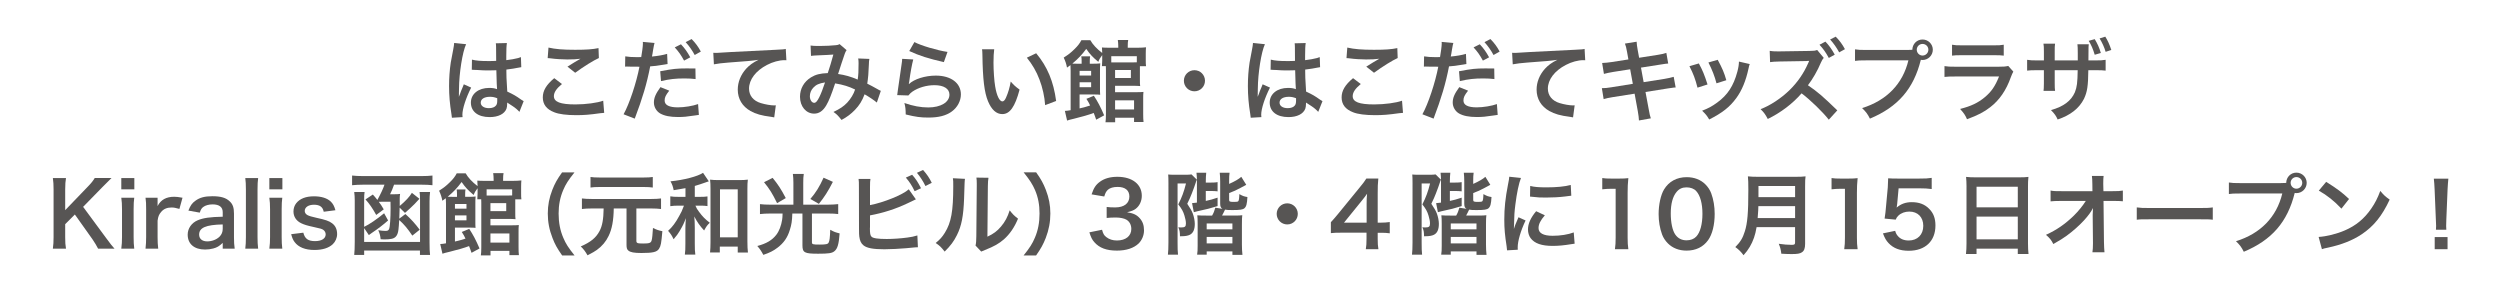 <?xml version="1.0" encoding="utf-8"?>
<!-- Generator: Adobe Illustrator 15.1.0, SVG Export Plug-In . SVG Version: 6.00 Build 0)  -->
<!DOCTYPE svg PUBLIC "-//W3C//DTD SVG 1.1//EN" "http://www.w3.org/Graphics/SVG/1.1/DTD/svg11.dtd">
<svg version="1.1" id="レイヤー_1" xmlns="http://www.w3.org/2000/svg" xmlns:xlink="http://www.w3.org/1999/xlink" x="0px"
	 y="0px" width="338px" height="39px" viewBox="0 0 338 39" enable-background="new 0 0 338 39" xml:space="preserve">
<g>
	<path fill="#575554" d="M61.098,15.918c-0.012-0.12-0.012-0.192-0.06-0.468c-0.228-1.403-0.324-2.555-0.324-3.814
		c0-1.08,0.072-2.135,0.228-3.178c0.06-0.36,0.06-0.36,0.324-1.715c0.084-0.42,0.132-0.768,0.132-0.888c0-0.012,0-0.024,0-0.048
		l1.619,0.168c-0.492,1.043-0.947,3.934-0.959,6.021c-0.012,0.432-0.012,0.432-0.012,0.624c0,0.084,0,0.084,0,0.192
		c0,0.096,0,0.12-0.012,0.252h0.012c0.06-0.132,0.06-0.132,0.144-0.348c0.024-0.084,0.084-0.216,0.144-0.408
		c0.108-0.251,0.108-0.251,0.228-0.54c0.024-0.036,0.036-0.072,0.144-0.372l0.995,0.444c-0.708,1.391-1.187,2.878-1.187,3.67
		c0,0.084,0,0.096,0.024,0.324L61.098,15.918z M63.809,8.062c0.563,0.144,1.187,0.192,2.17,0.192c0.42,0,0.684,0,1.104-0.024
		c0-0.708-0.012-1.307-0.012-1.799c0-0.264-0.012-0.444-0.036-0.576l1.499-0.036c-0.06,0.336-0.084,0.912-0.084,1.763
		c0,0.132,0,0.312,0,0.552c0.624-0.072,1.151-0.168,1.619-0.288c0.072-0.024,0.072-0.024,0.264-0.096l0.096-0.024l0.048,1.355
		c-0.12,0.012-0.132,0.012-0.348,0.06c-0.408,0.084-1.031,0.192-1.667,0.264c0,0.108,0,0.108,0,0.264c0,0.671,0,0.695,0.12,2.71
		c0.864,0.408,1.164,0.576,1.883,1.091c0.156,0.108,0.216,0.144,0.335,0.204l-0.576,1.451c-0.204-0.24-0.563-0.552-0.899-0.768
		c-0.408-0.264-0.684-0.444-0.755-0.492c0,0.072,0,0.096,0,0.168c0,0.264-0.036,0.503-0.096,0.671
		c-0.276,0.708-1.115,1.127-2.279,1.127c-1.571,0-2.53-0.744-2.53-1.967c0-1.164,1.02-1.979,2.471-1.979
		c0.443,0,0.744,0.048,1.067,0.168c-0.036-0.3-0.048-0.888-0.096-2.555c-0.479,0.012-0.768,0.024-1.079,0.024
		c-0.444,0-0.924-0.012-1.487-0.06c-0.168,0-0.3-0.012-0.36-0.012C64.073,9.441,64,9.441,63.977,9.441
		c-0.06-0.012-0.096-0.012-0.12-0.012c-0.012,0-0.036,0-0.072,0.012L63.809,8.062z M66.244,13.087c-0.768,0-1.248,0.3-1.248,0.792
		c0,0.444,0.432,0.744,1.104,0.744c0.444,0,0.792-0.132,0.971-0.372c0.108-0.144,0.156-0.324,0.156-0.648c0-0.132,0-0.324,0-0.324
		C66.831,13.135,66.604,13.087,66.244,13.087z"/>
	<path fill="#575554" d="M75.977,11.36c-0.755,0.624-1.091,1.127-1.091,1.643c0,0.78,0.875,1.115,2.902,1.115
		c1.427,0,2.999-0.216,3.766-0.503l0.132,1.643c-0.204,0.012-0.276,0.012-0.528,0.048c-1.439,0.204-2.207,0.264-3.238,0.264
		c-1.307,0-2.362-0.132-2.998-0.396c-1.031-0.396-1.535-1.067-1.535-2.003c0-0.912,0.468-1.703,1.547-2.603L75.977,11.36z
		 M74.154,6.431c0.923,0.216,1.991,0.3,3.598,0.3c1.523,0,2.375-0.06,3.166-0.228l0.048,1.343c-0.719,0.324-2.015,1.127-3.202,1.991
		L76.72,9.01c0.624-0.396,1.211-0.756,1.763-1.067c-0.528,0.072-1.043,0.096-1.799,0.096c-0.612,0-1.607-0.06-2.195-0.144
		c-0.24-0.024-0.276-0.036-0.444-0.036L74.154,6.431z"/>
	<path fill="#575554" d="M84.535,7.619c0.432,0.072,0.912,0.108,1.607,0.108c0.144,0,0.276,0,0.552-0.012
		c0.108-0.576,0.228-1.499,0.228-1.835c0-0.048,0-0.12-0.012-0.216l1.583,0.144c-0.072,0.264-0.084,0.324-0.192,0.936
		c-0.024,0.144-0.048,0.312-0.084,0.527c-0.012,0.06-0.036,0.156-0.072,0.372c0.78-0.072,1.487-0.192,2.051-0.36l0.06,1.379
		c-0.06,0.012-0.096,0.012-0.108,0.012l-0.276,0.048c-0.803,0.144-1.679,0.252-1.967,0.252c-0.444,2.315-1.043,4.318-2.087,7.064
		l-1.511-0.587c0.78-1.391,1.739-4.282,2.147-6.429c-0.06,0-0.108,0-0.12,0L86.07,9.01h-0.576c-0.012,0-0.12,0-0.276,0
		c-0.168-0.012-0.384-0.012-0.479-0.012c-0.06,0-0.12,0-0.228,0.012L84.535,7.619z M90.483,12.26
		c-0.48,0.612-0.624,0.899-0.624,1.332c0,0.611,0.6,0.923,1.799,0.923c0.875,0,2.027-0.192,2.723-0.444l0.108,1.463
		c-0.216,0.024-0.276,0.036-0.588,0.084c-0.995,0.156-1.523,0.204-2.23,0.204c-1.067,0-1.835-0.156-2.411-0.479
		c-0.516-0.3-0.852-0.875-0.852-1.475c0-0.636,0.228-1.176,0.887-2.087L90.483,12.26z M94.045,10.689
		c-0.576-0.06-0.912-0.084-1.511-0.084c-1.188,0-1.979,0.084-3.166,0.36L89.26,9.633c1.691-0.324,2.278-0.384,3.574-0.384
		c0.36,0,0.636,0,1.188,0.012L94.045,10.689z M92.066,5.987c0.528,0.563,0.852,1.02,1.259,1.763l-0.839,0.444
		c-0.396-0.732-0.731-1.211-1.259-1.787L92.066,5.987z M93.925,7.438c-0.359-0.66-0.755-1.223-1.223-1.739l0.804-0.42
		c0.54,0.552,0.875,1.007,1.247,1.691L93.925,7.438z"/>
	<path fill="#575554" d="M96.438,7.139c0.264,0.012,0.396,0.012,0.456,0.012c0.216,0,0.216,0,1.979-0.12
		c0.671-0.036,2.662-0.144,5.984-0.3c0.983-0.048,1.164-0.06,1.379-0.12l0.084,1.535c-0.132-0.012-0.132-0.012-0.252-0.012
		c-0.72,0-1.607,0.24-2.375,0.647c-1.523,0.792-2.423,1.991-2.423,3.202c0,0.936,0.588,1.655,1.595,1.955
		c0.587,0.18,1.355,0.312,1.787,0.312c0.012,0,0.12,0,0.24-0.012l-0.216,1.631c-0.144-0.036-0.204-0.048-0.408-0.072
		c-1.319-0.168-2.075-0.384-2.807-0.792c-1.104-0.624-1.715-1.643-1.715-2.89c0-1.02,0.408-2.027,1.139-2.831
		c0.456-0.492,0.888-0.804,1.667-1.2c-0.971,0.144-1.439,0.18-4.042,0.372c-0.804,0.06-1.523,0.144-1.991,0.24L96.438,7.139z"/>
	<path fill="#575554" d="M109.59,6.155c0.276,0.048,0.576,0.06,1.211,0.06c0.72,0,1.787-0.048,2.231-0.108
		c0.24-0.024,0.324-0.048,0.479-0.144l0.948,0.815c-0.108,0.144-0.168,0.276-0.252,0.504c-0.06,0.144-0.792,2.351-0.899,2.722
		c0.936,0.132,1.739,0.36,2.65,0.756c0.096-0.612,0.12-1.104,0.12-2.219c0-0.264-0.012-0.396-0.048-0.636l1.511,0.06
		c-0.048,0.252-0.06,0.348-0.072,0.804c-0.036,1.055-0.096,1.775-0.216,2.542c0.384,0.192,0.912,0.468,1.283,0.684
		c0.324,0.192,0.372,0.204,0.552,0.288l-0.54,1.583c-0.348-0.3-1.043-0.768-1.655-1.116c-0.336,0.888-0.696,1.475-1.307,2.111
		c-0.528,0.552-1.127,0.996-1.811,1.355c-0.504-0.624-0.624-0.744-1.091-1.08c0.899-0.432,1.367-0.744,1.859-1.259
		c0.479-0.516,0.875-1.163,1.067-1.775c-0.852-0.408-1.559-0.636-2.699-0.828c-0.528,1.583-0.839,2.351-1.187,2.95
		c-0.444,0.768-0.984,1.14-1.644,1.14c-1.103,0-1.919-0.972-1.919-2.279c0-1.104,0.54-2.039,1.487-2.626
		c0.624-0.384,1.259-0.54,2.267-0.576c0.312-0.948,0.456-1.403,0.755-2.507c-0.612,0.048-0.899,0.06-2.075,0.108
		c-0.492,0.024-0.708,0.036-0.948,0.072L109.59,6.155z M109.95,11.864c-0.3,0.324-0.456,0.731-0.456,1.151
		c0,0.492,0.264,0.887,0.587,0.887c0.228,0,0.408-0.216,0.684-0.755c0.24-0.48,0.527-1.224,0.779-2.003
		C110.741,11.265,110.322,11.457,109.95,11.864z"/>
	<path fill="#575554" d="M123.473,8.038c-0.18,0.66-0.384,1.775-0.54,2.951c-0.024,0.167-0.024,0.167-0.06,0.348l0.024,0.024
		c0.695-0.671,2.183-1.139,3.634-1.139c2.039,0,3.382,1.007,3.382,2.542c0,0.875-0.468,1.763-1.235,2.314
		c-0.78,0.564-1.775,0.816-3.167,0.816c-1.031,0-1.691-0.084-3.058-0.42c-0.012-0.744-0.036-0.983-0.18-1.547
		c1.175,0.408,2.207,0.6,3.226,0.6c1.691,0,2.866-0.708,2.866-1.727c0-0.804-0.755-1.284-2.027-1.284
		c-1.067,0-2.183,0.324-2.986,0.875c-0.216,0.156-0.288,0.228-0.54,0.516l-1.511-0.048c0.036-0.216,0.036-0.264,0.096-0.719
		c0.096-0.744,0.288-2.075,0.504-3.49c0.048-0.288,0.06-0.432,0.072-0.696L123.473,8.038z M123.629,5.688
		c0.828,0.456,3.118,1.139,4.474,1.331l-0.492,1.379c-2.051-0.468-3.31-0.863-4.678-1.499L123.629,5.688z"/>
	<path fill="#575554" d="M134.417,6.659c-0.06,0.443-0.096,1.031-0.096,1.823c0,1.043,0.096,2.483,0.228,3.214
		c0.204,1.247,0.588,2.015,0.972,2.015c0.18,0,0.348-0.18,0.492-0.516c0.288-0.647,0.504-1.367,0.636-2.171
		c0.42,0.48,0.612,0.66,1.199,1.092c-0.624,2.338-1.319,3.31-2.339,3.31c-0.803,0-1.451-0.588-1.931-1.739
		c-0.492-1.199-0.708-2.938-0.756-6.26c-0.012-0.42-0.012-0.504-0.048-0.768H134.417z M140.09,7.199
		c1.511,1.811,2.351,3.814,2.699,6.453l-1.487,0.563c-0.072-1.127-0.348-2.375-0.768-3.466c-0.408-1.091-0.983-2.062-1.703-2.95
		L140.09,7.199z"/>
	<path fill="#575554" d="M148.205,16.182c-0.144-0.432-0.24-0.671-0.336-0.912c-0.54,0.216-1.667,0.54-2.663,0.78
		c-0.516,0.12-0.695,0.168-0.935,0.252l-0.3-1.308c0.348-0.024,0.348-0.024,0.779-0.096V9.549c0-0.348-0.012-0.503-0.024-0.744
		c-0.144,0.096-0.24,0.168-0.468,0.336c-0.096-0.516-0.216-0.863-0.444-1.355c0.672-0.432,0.936-0.635,1.475-1.163
		c0.42-0.408,0.708-0.78,0.912-1.188h1.211c0.312,0.564,0.875,1.175,1.607,1.727c-0.012-0.384-0.012-0.528-0.036-0.744
		c0.264,0.024,0.516,0.036,0.995,0.036h1.211V6.251c0-0.335-0.024-0.576-0.06-0.839h1.403c-0.048,0.252-0.06,0.444-0.06,0.839v0.204
		h1.308c0.468,0,0.852-0.024,1.163-0.06c-0.024,0.24-0.036,0.48-0.036,0.84v0.899c0,0.348,0,0.587,0.036,0.815h-0.828
		c0,0.192,0,0.216,0,0.276v1.499c0,0.48,0,0.696,0.036,0.912c-0.288-0.024-0.54-0.036-0.888-0.036h-2.506v0.864h2.89
		c0.432,0,0.696-0.012,0.948-0.036c-0.036,0.276-0.036,0.552-0.036,0.948v2.062c0,0.48,0.012,0.756,0.048,1.056h-1.283v-0.576
		h-2.555v0.611h-1.307c0.036-0.264,0.06-0.563,0.06-1.031V9.394c0-0.192,0-0.228-0.012-0.456h-0.527
		c0.024-0.251,0.036-0.468,0.036-0.743V7.451c-0.276,0.36-0.396,0.552-0.527,0.911c-0.768-0.635-1.14-1.043-1.631-1.751
		c-0.587,0.792-1.055,1.295-1.883,1.991c0.216,0.012,0.312,0.012,0.611,0.012h0.648V8.218c0-0.252-0.012-0.396-0.048-0.6h1.199
		c-0.036,0.192-0.048,0.348-0.048,0.611v0.384h0.468c0.467,0,0.695-0.012,0.947-0.048c-0.036,0.3-0.036,0.588-0.036,1.02v2.255
		c0,0.456,0,0.719,0.024,0.971c-0.192-0.024-0.384-0.036-0.708-0.036h-2.075v1.883c0.744-0.18,0.947-0.24,1.427-0.396
		c-0.18-0.372-0.24-0.492-0.504-0.899l1.007-0.42c0.516,0.78,0.912,1.523,1.392,2.651L148.205,16.182z M147.521,10.209V9.585h-1.559
		v0.624H147.521z M145.962,11.792h1.559v-0.671h-1.559V11.792z M153.698,7.594h-3.454v0.84h2.95c0.192,0,0.288,0,0.504-0.012V7.594z
		 M150.759,10.545h2.135v-1.08h-2.135V10.545z M150.759,14.803h2.566v-1.235h-2.566V14.803z"/>
	<path fill="#575554" d="M162.915,10.917c0,0.792-0.636,1.427-1.427,1.427s-1.427-0.636-1.427-1.427s0.636-1.427,1.427-1.427
		S162.915,10.125,162.915,10.917z"/>
	<path fill="#575554" d="M169.098,15.918c-0.012-0.12-0.012-0.192-0.06-0.468c-0.228-1.403-0.324-2.555-0.324-3.814
		c0-1.08,0.072-2.135,0.228-3.178c0.06-0.36,0.06-0.36,0.324-1.715c0.084-0.42,0.132-0.768,0.132-0.888c0-0.012,0-0.024,0-0.048
		l1.619,0.168c-0.492,1.043-0.947,3.934-0.959,6.021c-0.012,0.432-0.012,0.432-0.012,0.624c0,0.084,0,0.084,0,0.192
		c0,0.096,0,0.12-0.012,0.252h0.012c0.06-0.132,0.06-0.132,0.144-0.348c0.024-0.084,0.084-0.216,0.144-0.408
		c0.108-0.251,0.108-0.251,0.228-0.54c0.024-0.036,0.036-0.072,0.144-0.372l0.995,0.444c-0.708,1.391-1.187,2.878-1.187,3.67
		c0,0.084,0,0.096,0.024,0.324L169.098,15.918z M171.809,8.062c0.563,0.144,1.187,0.192,2.17,0.192c0.42,0,0.684,0,1.104-0.024
		c0-0.708-0.012-1.307-0.012-1.799c0-0.264-0.012-0.444-0.036-0.576l1.499-0.036c-0.06,0.336-0.084,0.912-0.084,1.763
		c0,0.132,0,0.312,0,0.552c0.624-0.072,1.151-0.168,1.619-0.288c0.072-0.024,0.072-0.024,0.264-0.096l0.096-0.024l0.048,1.355
		c-0.12,0.012-0.132,0.012-0.348,0.06c-0.408,0.084-1.031,0.192-1.667,0.264c0,0.108,0,0.108,0,0.264c0,0.671,0,0.695,0.12,2.71
		c0.864,0.408,1.164,0.576,1.883,1.091c0.156,0.108,0.216,0.144,0.335,0.204l-0.576,1.451c-0.204-0.24-0.563-0.552-0.899-0.768
		c-0.408-0.264-0.684-0.444-0.755-0.492c0,0.072,0,0.096,0,0.168c0,0.264-0.036,0.503-0.096,0.671
		c-0.276,0.708-1.115,1.127-2.279,1.127c-1.571,0-2.53-0.744-2.53-1.967c0-1.164,1.02-1.979,2.471-1.979
		c0.443,0,0.744,0.048,1.067,0.168c-0.036-0.3-0.048-0.888-0.096-2.555c-0.479,0.012-0.768,0.024-1.079,0.024
		c-0.444,0-0.924-0.012-1.487-0.06c-0.168,0-0.3-0.012-0.36-0.012c-0.108-0.012-0.18-0.012-0.204-0.012
		c-0.06-0.012-0.096-0.012-0.12-0.012c-0.012,0-0.036,0-0.072,0.012L171.809,8.062z M174.244,13.087c-0.768,0-1.248,0.3-1.248,0.792
		c0,0.444,0.432,0.744,1.104,0.744c0.444,0,0.792-0.132,0.971-0.372c0.108-0.144,0.156-0.324,0.156-0.648c0-0.132,0-0.324,0-0.324
		C174.831,13.135,174.604,13.087,174.244,13.087z"/>
	<path fill="#575554" d="M183.977,11.36c-0.755,0.624-1.091,1.127-1.091,1.643c0,0.78,0.875,1.115,2.902,1.115
		c1.427,0,2.999-0.216,3.766-0.503l0.132,1.643c-0.204,0.012-0.276,0.012-0.528,0.048c-1.439,0.204-2.207,0.264-3.238,0.264
		c-1.307,0-2.362-0.132-2.998-0.396c-1.031-0.396-1.535-1.067-1.535-2.003c0-0.912,0.468-1.703,1.547-2.603L183.977,11.36z
		 M182.154,6.431c0.923,0.216,1.991,0.3,3.598,0.3c1.523,0,2.375-0.06,3.166-0.228l0.048,1.343
		c-0.719,0.324-2.015,1.127-3.202,1.991L184.72,9.01c0.624-0.396,1.211-0.756,1.763-1.067c-0.528,0.072-1.043,0.096-1.799,0.096
		c-0.612,0-1.607-0.06-2.195-0.144c-0.24-0.024-0.276-0.036-0.444-0.036L182.154,6.431z"/>
	<path fill="#575554" d="M192.535,7.619c0.432,0.072,0.911,0.108,1.606,0.108c0.144,0,0.276,0,0.552-0.012
		c0.107-0.576,0.229-1.499,0.229-1.835c0-0.048,0-0.12-0.013-0.216l1.583,0.144c-0.072,0.264-0.084,0.324-0.191,0.936
		c-0.024,0.144-0.049,0.312-0.084,0.527c-0.012,0.06-0.036,0.156-0.072,0.372c0.779-0.072,1.487-0.192,2.051-0.36l0.061,1.379
		c-0.061,0.012-0.096,0.012-0.108,0.012l-0.276,0.048c-0.803,0.144-1.678,0.252-1.967,0.252c-0.443,2.315-1.043,4.318-2.086,7.064
		l-1.512-0.587c0.779-1.391,1.739-4.282,2.146-6.429c-0.06,0-0.107,0-0.119,0L194.07,9.01h-0.576c-0.012,0-0.12,0-0.275,0
		c-0.168-0.012-0.385-0.012-0.48-0.012c-0.06,0-0.119,0-0.228,0.012L192.535,7.619z M198.483,12.26
		c-0.479,0.612-0.624,0.899-0.624,1.332c0,0.611,0.6,0.923,1.799,0.923c0.876,0,2.027-0.192,2.723-0.444l0.108,1.463
		c-0.216,0.024-0.276,0.036-0.588,0.084c-0.995,0.156-1.522,0.204-2.23,0.204c-1.067,0-1.835-0.156-2.411-0.479
		c-0.516-0.3-0.852-0.875-0.852-1.475c0-0.636,0.229-1.176,0.888-2.087L198.483,12.26z M202.045,10.689
		c-0.575-0.06-0.911-0.084-1.511-0.084c-1.188,0-1.979,0.084-3.166,0.36l-0.108-1.332c1.691-0.324,2.279-0.384,3.574-0.384
		c0.359,0,0.636,0,1.188,0.012L202.045,10.689z M200.066,5.987c0.527,0.563,0.852,1.02,1.26,1.763l-0.84,0.444
		c-0.396-0.732-0.731-1.211-1.26-1.787L200.066,5.987z M201.926,7.438c-0.359-0.66-0.756-1.223-1.224-1.739l0.804-0.42
		c0.539,0.552,0.875,1.007,1.247,1.691L201.926,7.438z"/>
	<path fill="#575554" d="M204.438,7.139c0.265,0.012,0.396,0.012,0.456,0.012c0.216,0,0.216,0,1.979-0.12
		c0.672-0.036,2.662-0.144,5.984-0.3c0.984-0.048,1.164-0.06,1.38-0.12l0.084,1.535c-0.132-0.012-0.132-0.012-0.252-0.012
		c-0.72,0-1.606,0.24-2.374,0.647c-1.523,0.792-2.424,1.991-2.424,3.202c0,0.936,0.588,1.655,1.596,1.955
		c0.588,0.18,1.355,0.312,1.787,0.312c0.012,0,0.119,0,0.24-0.012l-0.217,1.631c-0.144-0.036-0.203-0.048-0.407-0.072
		c-1.319-0.168-2.075-0.384-2.807-0.792c-1.104-0.624-1.715-1.643-1.715-2.89c0-1.02,0.407-2.027,1.14-2.831
		c0.455-0.492,0.887-0.804,1.666-1.2c-0.971,0.144-1.438,0.18-4.041,0.372c-0.804,0.06-1.523,0.144-1.991,0.24L204.438,7.139z"/>
	<path fill="#575554" d="M219.977,7.019c-0.107-0.587-0.156-0.792-0.287-1.127l1.582-0.252c0.013,0.312,0.061,0.66,0.145,1.127
		l0.191,1.043l2.531-0.396c0.588-0.096,0.84-0.156,1.151-0.264l0.251,1.439c-0.323,0.024-0.323,0.024-1.15,0.156l-2.531,0.396
		l0.36,1.967l2.818-0.444c0.503-0.083,0.923-0.18,1.247-0.276l0.264,1.439c-0.252,0.012-0.299,0.012-0.551,0.06
		c-0.072,0-0.133,0.012-0.192,0.024c-0.084,0.012-0.239,0.036-0.479,0.072l-2.855,0.456l0.433,2.327
		c0.144,0.792,0.155,0.828,0.288,1.235l-1.607,0.288c-0.012-0.36-0.061-0.695-0.156-1.259l-0.432-2.363l-2.963,0.468
		c-0.575,0.096-0.791,0.144-1.223,0.264l-0.24-1.476c0.408,0,0.756-0.036,1.271-0.12l2.914-0.468l-0.359-1.967l-2.23,0.348
		c-0.552,0.096-0.996,0.18-1.319,0.276l-0.24-1.475c0.433-0.012,0.815-0.06,1.319-0.132l2.23-0.348L219.977,7.019z"/>
	<path fill="#575554" d="M229.682,8.578c0.504,0.923,0.744,1.499,1.176,2.842l-1.355,0.432c-0.312-1.211-0.553-1.847-1.092-2.902
		L229.682,8.578z M236.566,8.662c-0.072,0.18-0.097,0.24-0.168,0.611c-0.349,1.631-0.889,2.951-1.656,3.994
		c-0.887,1.211-1.883,1.991-3.658,2.89c-0.311-0.528-0.455-0.708-0.959-1.188c0.84-0.324,1.332-0.587,2.039-1.103
		c1.403-1.02,2.207-2.243,2.723-4.162c0.156-0.587,0.216-1.007,0.216-1.379L236.566,8.662z M232.236,8.086
		c0.635,1.188,0.863,1.715,1.163,2.759l-1.331,0.42c-0.229-0.912-0.588-1.835-1.092-2.819L232.236,8.086z"/>
	<path fill="#575554" d="M247.254,16.182c-0.828-1.055-2.494-2.674-3.682-3.562c-1.199,1.391-2.818,2.615-4.57,3.466
		c-0.323-0.612-0.491-0.852-0.971-1.332c1.234-0.444,2.807-1.475,3.934-2.59c1.079-1.056,1.906-2.267,2.494-3.61l0.061-0.132
		l0.035-0.084c0-0.024,0.013-0.048,0.037-0.108c-0.133,0.012-0.168,0.012-0.264,0.012l-0.108,0.012l-3.599,0.06
		c-0.647,0.012-0.947,0.036-1.307,0.084l-0.049-1.523c0.336,0.06,0.564,0.072,1.057,0.072c0.035,0,0.143,0,0.287,0l4.006-0.06
		c0.672-0.012,0.768-0.024,1.067-0.132l0.888,1.067c-0.12,0.132-0.275,0.384-0.384,0.647c-0.456,1.092-1.116,2.231-1.751,3.059
		c1.331,0.912,1.99,1.475,3.97,3.394L247.254,16.182z M246.799,5.627c0.527,0.564,0.851,1.02,1.259,1.763l-0.804,0.444
		c-0.396-0.732-0.731-1.211-1.26-1.787L246.799,5.627z M248.657,7.079c-0.36-0.66-0.756-1.223-1.224-1.739l0.756-0.384
		c0.539,0.552,0.875,1.007,1.247,1.691L248.657,7.079z"/>
	<path fill="#575554" d="M257.838,6.755c0.36,0,0.504-0.012,0.709-0.024c0.012-0.78,0.611-1.391,1.379-1.391
		s1.391,0.624,1.391,1.379c0,0.768-0.623,1.392-1.391,1.392c-0.072,0-0.145-0.012-0.229-0.024c-0.971,3.922-3.094,6.369-6.884,7.952
		c-0.312-0.624-0.516-0.899-1.056-1.427c3.322-1.031,5.493-3.262,6.261-6.452h-5.709c-0.888,0-1.115,0.012-1.511,0.072V6.671
		c0.432,0.072,0.719,0.084,1.535,0.084H257.838z M259.146,6.719c0,0.432,0.348,0.792,0.779,0.792c0.443,0,0.791-0.36,0.791-0.792
		c0-0.432-0.348-0.779-0.791-0.779C259.494,5.939,259.146,6.287,259.146,6.719z"/>
	<path fill="#575554" d="M272.201,9.681c-0.119,0.216-0.191,0.384-0.336,0.756c-0.623,1.763-1.535,3.094-2.782,4.054
		c-0.852,0.66-1.631,1.067-3.142,1.631c-0.265-0.6-0.408-0.803-0.936-1.391c1.463-0.372,2.41-0.815,3.334-1.583
		c0.887-0.744,1.402-1.475,1.931-2.807h-5.841c-0.804,0-1.104,0.012-1.535,0.06V8.938c0.455,0.072,0.72,0.084,1.559,0.084h5.709
		c0.744,0,0.984-0.024,1.355-0.108L272.201,9.681z M263.914,6.047c0.396,0.072,0.647,0.084,1.402,0.084h4.187
		c0.755,0,1.007-0.012,1.403-0.084v1.475c-0.372-0.048-0.6-0.06-1.379-0.06h-4.234c-0.779,0-1.008,0.012-1.379,0.06V6.047z"/>
	<path fill="#575554" d="M280.915,8.17c0-0.312,0-0.6,0-0.708c0-0.144,0-0.264,0-0.288c0-0.636-0.012-0.912-0.048-1.188h1.535
		c-0.036,0.288-0.036,0.372-0.036,0.792c0,0.444-0.012,0.912-0.012,1.391h0.755c0.912,0,1.141-0.012,1.572-0.084v1.463
		c-0.408-0.048-0.576-0.06-1.548-0.06h-0.792c-0.023,2.159-0.144,2.927-0.587,3.874c-0.659,1.295-1.835,2.219-3.562,2.794
		c-0.205-0.479-0.408-0.768-0.9-1.271c1.703-0.479,2.711-1.235,3.227-2.398c0.287-0.72,0.359-1.307,0.384-2.999h-3.106v1.787
		c0,0.54,0.012,0.72,0.048,1.007h-1.56c0.037-0.251,0.037-0.384,0.049-1.031V9.489h-0.732c-0.959,0-1.127,0.012-1.535,0.06V8.086
		c0.432,0.072,0.66,0.084,1.56,0.084h0.708V6.971c0-0.611-0.012-0.768-0.061-1.067h1.571c-0.048,0.396-0.048,0.444-0.048,1.02V8.17
		H280.915z M283.206,5.292c0.36,0.588,0.624,1.164,0.827,1.871l-0.827,0.24c-0.228-0.768-0.479-1.355-0.815-1.883L283.206,5.292z
		 M284.682,7.007c-0.181-0.612-0.457-1.224-0.816-1.811l0.768-0.24c0.324,0.503,0.576,1.067,0.816,1.799L284.682,7.007z"/>
</g>
<g>
	<path fill="#575554" d="M14.283,32.095c0.719,0.972,0.852,1.14,1.199,1.523h-2.219c-0.18-0.36-0.48-0.864-0.756-1.259L10.121,29
		l-1.307,1.307v1.763c0,0.708,0.024,1.043,0.108,1.547H7.147c0.072-0.54,0.096-0.912,0.096-1.547v-6.452
		c0-0.648-0.024-1.043-0.096-1.547h1.775c-0.072,0.396-0.108,0.863-0.108,1.547v2.794l3.059-3.178
		c0.468-0.48,0.695-0.768,0.935-1.164h2.267c-0.348,0.348-0.744,0.731-1.271,1.271l-2.566,2.626L14.283,32.095z"/>
	<path fill="#575554" d="M18.162,24.071v1.523h-1.763v-1.523H18.162z M18.15,26.734c-0.06,0.444-0.084,0.839-0.084,1.571v3.742
		c0,0.66,0.024,1.067,0.084,1.571h-1.751c0.072-0.54,0.096-0.959,0.096-1.559v-3.766c0-0.66-0.024-1.067-0.096-1.559H18.15z"/>
	<path fill="#575554" d="M24.256,28.245c-0.504-0.144-0.756-0.192-1.067-0.192c-0.6,0-1.056,0.192-1.391,0.587
		c-0.3,0.348-0.42,0.624-0.492,1.2v2.219c0,0.647,0.024,0.995,0.083,1.559h-1.715c0.06-0.588,0.084-0.936,0.084-1.559v-3.766
		c0-0.731-0.012-1.067-0.084-1.559h1.631v1.127c0.432-0.852,1.175-1.259,2.254-1.259c0.288,0,0.576,0.036,1.116,0.132L24.256,28.245
		z"/>
	<path fill="#575554" d="M30.112,32.838c-0.48,0.456-0.78,0.624-1.271,0.756c-0.348,0.096-0.731,0.144-1.115,0.144
		c-1.463,0-2.351-0.755-2.351-2.015c0-0.839,0.528-1.595,1.355-1.943c0.78-0.324,1.667-0.444,3.382-0.48v-0.611
		c0-0.696-0.468-1.056-1.379-1.056c-0.48,0-0.972,0.132-1.248,0.348c-0.228,0.168-0.335,0.336-0.479,0.768l-1.535-0.276
		c0.276-0.695,0.492-1.007,0.947-1.331c0.588-0.432,1.259-0.612,2.291-0.612c1.151,0,1.847,0.204,2.363,0.708
		c0.408,0.384,0.563,0.84,0.563,1.655v3.226c0,0.636,0.024,0.959,0.096,1.5h-1.619V32.838z M30.112,30.344
		c-2.291,0.048-3.19,0.444-3.19,1.379c0,0.563,0.42,0.912,1.091,0.912c0.636,0,1.259-0.24,1.667-0.636
		c0.288-0.288,0.432-0.636,0.432-1.056V30.344z"/>
	<path fill="#575554" d="M34.901,24.071c-0.06,0.468-0.083,0.852-0.083,1.571v6.417c0,0.635,0.024,1.031,0.083,1.559h-1.739
		c0.06-0.516,0.084-0.864,0.084-1.559V25.63c0-0.72-0.024-1.104-0.084-1.559H34.901z"/>
	<path fill="#575554" d="M38.178,24.071v1.523h-1.763v-1.523H38.178z M38.166,26.734c-0.06,0.444-0.084,0.839-0.084,1.571v3.742
		c0,0.66,0.024,1.067,0.084,1.571h-1.751c0.072-0.54,0.096-0.959,0.096-1.559v-3.766c0-0.66-0.024-1.067-0.096-1.559H38.166z"/>
	<path fill="#575554" d="M41.01,31.459c0.204,0.816,0.647,1.14,1.583,1.14c0.888,0,1.439-0.348,1.439-0.912
		c0-0.24-0.12-0.468-0.312-0.6c-0.228-0.156-0.3-0.168-1.259-0.384c-0.948-0.204-1.319-0.324-1.727-0.516
		c-0.684-0.324-1.056-0.899-1.056-1.595c0-0.42,0.132-0.815,0.372-1.115c0.492-0.624,1.307-0.936,2.398-0.936
		c0.983,0,1.763,0.24,2.255,0.695c0.312,0.3,0.48,0.6,0.647,1.188l-1.583,0.204c-0.132-0.66-0.54-0.948-1.319-0.948
		c-0.743,0-1.247,0.336-1.247,0.84c0,0.228,0.132,0.432,0.372,0.563c0.264,0.132,0.516,0.204,1.2,0.36
		c1.223,0.264,1.715,0.432,2.111,0.731c0.467,0.336,0.695,0.828,0.695,1.487c0,0.492-0.228,1.02-0.587,1.355
		c-0.552,0.516-1.392,0.779-2.483,0.779c-1.235,0-2.159-0.372-2.674-1.067c-0.216-0.288-0.324-0.528-0.468-1.067L41.01,31.459z"/>
	<path fill="#575554" d="M55.746,31.855c-0.647-0.959-1.067-1.463-1.775-2.111c-0.036,0.684-0.06,0.923-0.096,1.259
		c-0.084,0.78-0.36,1.164-0.912,1.283c-0.228,0.06-0.6,0.084-1.007,0.084c-0.12,0-0.24,0-0.492-0.024
		c-0.048-0.492-0.132-0.804-0.324-1.223c0.372,0.06,0.672,0.096,0.972,0.096c0.288,0,0.408-0.06,0.492-0.252
		c0.12-0.264,0.204-1.463,0.204-2.806c0-0.204,0-0.492-0.012-0.888h-1.02c-0.108,0-0.18,0-0.563,0.012
		c0.288,0.384,0.372,0.516,0.671,1.02l-1.02,0.755c-0.527-0.947-0.899-1.487-1.451-2.099l0.996-0.66
		c0.288,0.324,0.372,0.419,0.612,0.731c0.419-0.755,0.792-1.547,0.959-2.063h-2.902c-0.54,0-0.983,0.024-1.476,0.072v-1.308
		c0.444,0.048,0.888,0.072,1.451,0.072h7.94c0.647,0,1.031-0.024,1.475-0.072v1.308c-0.444-0.048-0.839-0.072-1.463-0.072h-3.73
		c-0.191,0.552-0.335,0.888-0.54,1.295h0.444c0.479,0,0.696-0.012,0.912-0.048c-0.024,0.156-0.048,0.384-0.048,0.587v0.156
		c0,0.192,0,0.408,0,0.887c0.816-0.695,1.319-1.235,1.644-1.775l1.019,0.804c-0.204,0.204-0.216,0.216-0.611,0.66
		c-0.324,0.335-0.875,0.851-1.343,1.247l-0.72-0.708c-0.012,0.576-0.024,0.899-0.048,1.487l0.827-0.624
		c0.78,0.708,1.295,1.271,1.931,2.123L55.746,31.855z M49.233,32.707h7.556v-5.709c0-0.419-0.012-0.708-0.06-1.043h1.416
		c-0.048,0.384-0.072,0.804-0.072,1.271v5.469c0,0.9,0.024,1.403,0.072,1.775h-1.367v-0.6h-7.544v0.6H47.89
		c0.048-0.444,0.072-1.032,0.072-1.799v-5.577c0-0.42-0.024-0.768-0.072-1.14h1.403c-0.048,0.312-0.06,0.564-0.06,1.032v3.682
		c0.671-0.312,1.727-1.031,2.699-1.835l0.54,0.972c-0.6,0.54-1.451,1.188-2.207,1.691c-0.036,0.024-0.168,0.12-0.396,0.288
		l-0.636-0.948V32.707z"/>
	<path fill="#575554" d="M63.752,34.182c-0.144-0.432-0.24-0.671-0.336-0.912c-0.54,0.216-1.667,0.54-2.663,0.78
		c-0.516,0.12-0.695,0.168-0.935,0.252l-0.3-1.308c0.348-0.024,0.348-0.024,0.78-0.096v-5.349c0-0.348-0.012-0.503-0.024-0.744
		c-0.144,0.096-0.24,0.168-0.468,0.336c-0.096-0.516-0.216-0.863-0.444-1.355c0.672-0.432,0.936-0.635,1.475-1.163
		c0.42-0.408,0.708-0.78,0.912-1.188h1.211c0.312,0.564,0.875,1.175,1.607,1.727c-0.012-0.384-0.012-0.528-0.036-0.744
		c0.264,0.024,0.516,0.036,0.995,0.036h1.211v-0.204c0-0.335-0.024-0.576-0.06-0.839h1.403c-0.048,0.252-0.06,0.444-0.06,0.839
		v0.204h1.308c0.468,0,0.852-0.024,1.163-0.06c-0.024,0.24-0.036,0.48-0.036,0.84v0.899c0,0.348,0,0.587,0.036,0.815h-0.828
		c0,0.192,0,0.216,0,0.276v1.499c0,0.48,0,0.696,0.036,0.912c-0.288-0.024-0.54-0.036-0.888-0.036h-2.506v0.864h2.89
		c0.432,0,0.696-0.012,0.948-0.036c-0.036,0.276-0.036,0.552-0.036,0.948v2.062c0,0.48,0.012,0.756,0.048,1.056h-1.283v-0.576
		h-2.555v0.611h-1.307c0.036-0.264,0.06-0.563,0.06-1.031v-6.104c0-0.192,0-0.228-0.012-0.456h-0.527
		c0.024-0.251,0.036-0.468,0.036-0.743v-0.744c-0.276,0.36-0.396,0.552-0.527,0.911c-0.768-0.635-1.14-1.043-1.631-1.751
		c-0.588,0.792-1.055,1.295-1.883,1.991c0.216,0.012,0.312,0.012,0.611,0.012h0.648v-0.396c0-0.252-0.012-0.396-0.048-0.6h1.199
		c-0.036,0.192-0.048,0.348-0.048,0.611v0.384h0.467c0.468,0,0.696-0.012,0.948-0.048c-0.036,0.3-0.036,0.588-0.036,1.02v2.255
		c0,0.456,0,0.719,0.024,0.971c-0.192-0.024-0.384-0.036-0.708-0.036h-2.075v1.883c0.744-0.18,0.947-0.24,1.427-0.396
		c-0.18-0.372-0.24-0.492-0.504-0.899l1.007-0.42c0.516,0.78,0.912,1.523,1.392,2.651L63.752,34.182z M63.068,28.209v-0.624h-1.559
		v0.624H63.068z M61.509,29.792h1.559v-0.671h-1.559V29.792z M69.245,25.594h-3.454v0.84h2.95c0.192,0,0.288,0,0.504-0.012V25.594z
		 M66.307,28.545h2.135v-1.08h-2.135V28.545z M66.307,32.803h2.566v-1.235h-2.566V32.803z"/>
	<path fill="#575554" d="M76.005,34.542c-0.671-0.959-0.971-1.487-1.307-2.363c-0.432-1.104-0.636-2.159-0.636-3.31
		c0-1.127,0.192-2.123,0.612-3.202c0.348-0.875,0.636-1.403,1.319-2.363h1.679c-0.84,1.056-1.188,1.595-1.523,2.387
		c-0.42,0.983-0.624,2.003-0.624,3.178c0,1.211,0.204,2.291,0.636,3.286c0.335,0.792,0.671,1.319,1.523,2.387H76.005z"/>
	<path fill="#575554" d="M80.018,28.185c-0.552,0-0.948,0.024-1.343,0.072V26.83c0.396,0.048,0.779,0.072,1.343,0.072h8.023
		c0.576,0,0.948-0.024,1.332-0.072v1.427c-0.408-0.048-0.792-0.072-1.332-0.072h-2.003v4.366c0,0.324,0.132,0.372,0.923,0.372
		c0.828,0,1.043-0.072,1.14-0.42c0.072-0.204,0.132-0.875,0.18-1.679c0.492,0.24,0.78,0.335,1.271,0.432
		c-0.144,1.655-0.204,1.979-0.444,2.363c-0.276,0.456-0.828,0.587-2.387,0.587c-0.995,0-1.499-0.096-1.775-0.335
		c-0.18-0.144-0.24-0.36-0.24-0.756v-4.929H82.98c-0.024,1.619-0.24,2.782-0.696,3.718c-0.36,0.756-0.887,1.379-1.583,1.883
		c-0.3,0.216-0.552,0.359-1.271,0.731c-0.276-0.504-0.552-0.864-0.912-1.199c1.344-0.588,2.051-1.164,2.531-2.063
		c0.384-0.708,0.54-1.595,0.564-3.07H80.018z M88.257,25.354c-0.3-0.048-0.708-0.072-1.223-0.072h-5.973
		c-0.552,0-0.912,0.024-1.224,0.072v-1.427C80.149,23.976,80.521,24,81.097,24h5.913c0.587,0,0.936-0.024,1.247-0.072V25.354z"/>
	<path fill="#575554" d="M92.677,25.438c-0.48,0.096-0.768,0.144-1.595,0.276c-0.108-0.516-0.192-0.768-0.432-1.199
		c1.811-0.18,3.67-0.66,4.401-1.151l0.78,1.151l-0.072,0.024c-0.084,0.024-0.084,0.024-0.252,0.084c-0.012,0-0.06,0.012-0.132,0.048
		c-0.348,0.132-1.103,0.372-1.439,0.468v1.475h0.708c0.479,0,0.744-0.012,1.007-0.06v1.308c-0.3-0.048-0.587-0.06-1.02-0.06h-0.611
		c0.144,0.348,0.228,0.492,0.492,0.839c0.456,0.624,0.815,0.983,1.451,1.476c-0.36,0.348-0.432,0.443-0.768,1.043
		c-0.576-0.624-0.936-1.139-1.332-1.895c0.048,0.432,0.072,0.863,0.072,1.535v2.099c0,0.744,0.012,1.115,0.072,1.523h-1.415
		c0.06-0.432,0.072-0.779,0.072-1.523v-1.991c0-0.324,0.012-0.576,0.06-1.416c-0.228,0.648-0.384,0.972-0.839,1.751
		c-0.204,0.348-0.372,0.576-0.816,1.104c-0.216-0.468-0.372-0.72-0.743-1.139c0.563-0.504,1.031-1.127,1.499-2.003
		c0.336-0.6,0.336-0.6,0.647-1.403h-0.744c-0.444,0-0.768,0.024-1.103,0.072v-1.331c0.348,0.06,0.635,0.072,1.127,0.072h0.924
		V25.438z M97.318,34.134H96c0.036-0.372,0.06-0.864,0.06-1.403v-7.172c0-0.528-0.012-0.924-0.06-1.271
		c0.372,0.048,0.647,0.06,1.175,0.06h2.747c0.503,0,0.827-0.012,1.187-0.06c-0.048,0.36-0.06,0.708-0.06,1.271v7.052
		c0,0.624,0.024,1.14,0.072,1.535h-1.379v-0.803h-2.423V34.134z M97.343,32.083h2.398v-6.489h-2.398V32.083z"/>
	<path fill="#575554" d="M107.268,24.731c0-0.468-0.024-0.852-0.072-1.211h1.475c-0.06,0.336-0.072,0.708-0.072,1.211v2.938h3.346
		c0.492,0,0.935-0.024,1.379-0.072v1.343c-0.372-0.048-0.768-0.072-1.355-0.072h-2.195v3.862c0,0.312,0.084,0.336,1.079,0.336
		c0.804,0,1.08-0.06,1.176-0.264c0.132-0.252,0.18-0.648,0.216-1.739c0.527,0.288,0.695,0.348,1.271,0.492
		c-0.108,1.475-0.288,2.075-0.708,2.411c-0.324,0.264-0.768,0.336-2.195,0.336c-1.847,0-2.123-0.144-2.123-1.14v-4.293h-1.368
		c-0.036,1.02-0.108,1.499-0.335,2.207c-0.312,1.043-0.828,1.775-1.667,2.411c-0.564,0.432-1.068,0.684-1.919,0.971
		c-0.276-0.516-0.456-0.792-0.816-1.199c1.224-0.324,2.003-0.78,2.567-1.511c0.384-0.492,0.671-1.247,0.792-2.039
		c0.036-0.24,0.048-0.384,0.06-0.839h-1.715c-0.492,0-0.912,0.024-1.343,0.072v-1.343c0.42,0.048,0.852,0.072,1.367,0.072h3.154
		V24.731z M104.461,24.047c0.755,0.936,1.127,1.499,1.775,2.734l-1.175,0.684c-0.648-1.319-0.972-1.847-1.763-2.831L104.461,24.047z
		 M112.605,24.587c-0.636,1.259-1.188,2.111-1.895,2.975l-1.151-0.66c0.744-0.864,1.235-1.655,1.787-2.878L112.605,24.587z"/>
	<path fill="#575554" d="M117.625,27.729c1.811-0.336,4.461-1.403,5.241-2.135l0.959,1.355c-0.084,0.036-0.444,0.204-1.08,0.516
		c-1.631,0.78-3.31,1.319-5.121,1.655v1.583c-0.012,0.06-0.012,0.12-0.012,0.156c0,0.696,0.048,0.972,0.216,1.14
		c0.204,0.216,0.887,0.312,2.051,0.312c0.804,0,1.907-0.072,2.782-0.192c0.576-0.072,0.84-0.132,1.368-0.288l0.072,1.595
		c-0.252,0-0.312,0.012-1.583,0.132c-0.708,0.072-2.219,0.144-2.951,0.144c-1.511,0-2.338-0.156-2.806-0.516
		c-0.336-0.252-0.516-0.636-0.588-1.224c-0.024-0.204-0.036-0.408-0.036-1.104l-0.012-5.565c0-0.611,0-0.803-0.048-1.103h1.607
		c-0.048,0.288-0.06,0.503-0.06,1.115V27.729z M123.321,23.627c0.48,0.54,0.804,1.032,1.2,1.823l-0.864,0.396
		c-0.372-0.768-0.684-1.247-1.188-1.835L123.321,23.627z M125.121,25.151c-0.324-0.66-0.696-1.235-1.151-1.787l0.828-0.384
		c0.527,0.6,0.851,1.067,1.175,1.739L125.121,25.151z"/>
	<path fill="#575554" d="M130.464,24.179c-0.048,0.336-0.048,0.336-0.12,2.687c-0.084,2.339-0.348,3.694-0.972,4.929
		c-0.408,0.828-0.863,1.439-1.655,2.219c-0.468-0.6-0.648-0.779-1.211-1.163c0.588-0.48,0.875-0.804,1.235-1.379
		c0.863-1.379,1.139-2.926,1.139-6.285c0-0.66,0-0.768-0.048-1.091L130.464,24.179z M133.643,24.035
		c-0.06,0.348-0.072,0.552-0.084,1.14l-0.06,6.824c0.839-0.396,1.319-0.756,1.835-1.367c0.552-0.648,0.899-1.308,1.175-2.195
		c0.42,0.54,0.576,0.695,1.127,1.127c-0.492,1.187-1.115,2.087-1.907,2.794c-0.684,0.587-1.307,0.947-2.554,1.439
		c-0.264,0.096-0.36,0.144-0.516,0.216l-0.768-0.815c0.084-0.348,0.096-0.612,0.108-1.271l0.06-6.764v-0.36
		c0-0.3-0.012-0.563-0.048-0.792L133.643,24.035z"/>
	<path fill="#575554" d="M138.386,34.542c0.852-1.067,1.188-1.595,1.523-2.387c0.432-0.996,0.636-2.063,0.636-3.286
		c0-1.199-0.192-2.195-0.612-3.178c-0.348-0.792-0.696-1.331-1.535-2.387h1.691c0.672,0.947,0.959,1.475,1.308,2.363
		c0.419,1.091,0.611,2.063,0.611,3.202c0,1.164-0.204,2.207-0.624,3.31c-0.348,0.875-0.636,1.403-1.307,2.363H138.386z"/>
	<path fill="#575554" d="M148.997,31.063c0.156,0.563,0.264,0.744,0.563,0.983c0.396,0.312,0.875,0.468,1.451,0.468
		c1.188,0,1.943-0.612,1.943-1.559c0-0.552-0.24-1.007-0.671-1.259c-0.288-0.168-0.852-0.288-1.379-0.288s-0.875,0.012-1.283,0.06
		v-1.487c0.384,0.048,0.647,0.06,1.163,0.06c1.2,0,1.907-0.552,1.907-1.475c0-0.828-0.564-1.295-1.583-1.295
		c-0.588,0-1.02,0.132-1.308,0.372c-0.24,0.228-0.36,0.432-0.503,0.923l-1.715-0.288c0.3-0.888,0.576-1.308,1.14-1.715
		c0.611-0.444,1.391-0.66,2.351-0.66c2.003,0,3.298,1.007,3.298,2.566c0,0.72-0.312,1.379-0.828,1.763
		c-0.264,0.204-0.528,0.3-1.164,0.468c0.852,0.132,1.295,0.336,1.715,0.804c0.396,0.444,0.576,0.947,0.576,1.655
		c0,0.648-0.276,1.308-0.72,1.751c-0.66,0.635-1.667,0.971-2.95,0.971c-1.403,0-2.363-0.36-3.046-1.139
		c-0.3-0.336-0.456-0.648-0.672-1.332L148.997,31.063z"/>
	<path fill="#575554" d="M157.974,24.803c0-0.624-0.012-0.995-0.036-1.211c0.18,0.024,0.492,0.036,0.948,0.036h1.307
		c0.468,0,0.671-0.012,0.899-0.048l0.72,0.708c-0.06,0.12-0.108,0.252-0.144,0.396c-0.06,0.216-0.348,1.007-0.54,1.487
		c-0.168,0.444-0.312,0.756-0.612,1.379c0.432,0.648,0.6,0.936,0.744,1.307c0.168,0.444,0.276,0.996,0.276,1.403
		c0,0.768-0.216,1.248-0.66,1.475c-0.276,0.144-0.647,0.204-1.175,0.204c-0.024,0-0.084,0-0.168,0
		c-0.012-0.624-0.048-0.804-0.228-1.211c0.24,0.024,0.276,0.024,0.36,0.024c0.54,0,0.672-0.108,0.672-0.552
		c0-0.264-0.072-0.647-0.192-1.031c-0.168-0.576-0.372-0.936-0.84-1.535c0.492-0.971,0.768-1.727,1.043-2.831h-1.139v8
		c0,0.755,0.012,1.235,0.06,1.631h-1.368c0.048-0.396,0.072-0.947,0.072-1.655V24.803z M161.824,24.587
		c0-0.503-0.012-0.863-0.06-1.235h1.319c-0.036,0.324-0.06,0.708-0.06,1.224v0.108h0.719c0.444,0,0.612-0.012,0.876-0.06v1.247
		c-0.288-0.036-0.552-0.048-0.864-0.048h-0.731v1.343c0.563-0.12,0.923-0.216,1.595-0.444v1.14c-0.78,0.252-1.703,0.492-2.711,0.695
		c-0.168,0.036-0.335,0.084-0.503,0.132l-0.24-1.224c0.191-0.012,0.335-0.024,0.659-0.072V24.587z M166.178,27.021
		c0,0.24,0.096,0.276,0.684,0.276c0.348,0,0.479-0.024,0.552-0.096c0.083-0.084,0.132-0.384,0.144-0.959
		c0.468,0.264,0.648,0.324,1.091,0.396c-0.048,0.924-0.144,1.284-0.396,1.511c-0.216,0.192-0.588,0.252-1.643,0.252
		c-0.576,0-0.696-0.012-0.983-0.06c-0.036,0.072-0.036,0.072-0.084,0.168c-0.012,0.024-0.036,0.072-0.072,0.156
		c-0.096,0.204-0.156,0.312-0.251,0.48h1.523c0.768,0,0.972-0.012,1.211-0.048c-0.036,0.324-0.048,0.576-0.048,1.259v2.734
		c0,0.504,0.024,0.936,0.072,1.367h-1.355V33.99h-3.478v0.444h-1.295c0.06-0.348,0.072-0.672,0.072-1.211V30.26
		c0-0.587-0.012-0.803-0.048-1.151c0.335,0.024,0.563,0.036,1.223,0.036h0.78c0.204-0.348,0.312-0.636,0.432-1.067l0.959,0.156
		c-0.228-0.144-0.3-0.324-0.3-0.72v-2.974c0-0.468-0.024-0.852-0.06-1.188h1.331c-0.048,0.324-0.06,0.612-0.06,1.08v0.432
		c0.755-0.336,1.319-0.66,1.643-0.959l0.671,1.08c-0.072,0.036-0.312,0.168-0.803,0.432c-0.432,0.24-0.996,0.504-1.511,0.684V27.021
		z M163.143,31.003h3.478v-0.792h-3.478V31.003z M163.143,32.911h3.478v-0.875h-3.478V32.911z"/>
	<path fill="#575554" d="M175.462,28.917c0,0.792-0.636,1.427-1.427,1.427s-1.427-0.636-1.427-1.427s0.636-1.427,1.427-1.427
		S175.462,28.125,175.462,28.917z"/>
	<path fill="#575554" d="M187.896,31.543c-0.443-0.06-0.695-0.072-1.199-0.072h-0.432v0.839c0,0.624,0.024,0.936,0.096,1.379h-1.703
		c0.072-0.42,0.096-0.792,0.096-1.391v-0.84h-3.322c-0.708,0-1.091,0.012-1.499,0.06v-1.475c0.408-0.444,0.54-0.6,0.959-1.104
		l2.842-3.478c0.528-0.636,0.72-0.887,0.996-1.319h1.619c-0.072,0.696-0.084,1.116-0.084,2.027v3.934h0.42
		c0.48,0,0.768-0.024,1.211-0.084V31.543z M184.767,27.633c0-0.563,0.012-0.947,0.06-1.439c-0.24,0.348-0.384,0.54-0.815,1.067
		l-2.303,2.842h3.059V27.633z"/>
	<path fill="#575554" d="M190.975,24.803c0-0.624-0.013-0.995-0.037-1.211c0.181,0.024,0.492,0.036,0.948,0.036h1.308
		c0.467,0,0.671-0.012,0.898-0.048l0.721,0.708c-0.061,0.12-0.108,0.252-0.145,0.396c-0.061,0.216-0.348,1.007-0.539,1.487
		c-0.168,0.444-0.312,0.756-0.612,1.379c0.432,0.648,0.6,0.936,0.743,1.307c0.168,0.444,0.276,0.996,0.276,1.403
		c0,0.768-0.216,1.248-0.659,1.475c-0.276,0.144-0.648,0.204-1.176,0.204c-0.023,0-0.084,0-0.168,0
		c-0.012-0.624-0.048-0.804-0.229-1.211c0.24,0.024,0.276,0.024,0.36,0.024c0.54,0,0.672-0.108,0.672-0.552
		c0-0.264-0.072-0.647-0.192-1.031c-0.168-0.576-0.371-0.936-0.84-1.535c0.492-0.971,0.768-1.727,1.044-2.831h-1.14v8
		c0,0.755,0.012,1.235,0.061,1.631h-1.367c0.048-0.396,0.072-0.947,0.072-1.655V24.803z M194.824,24.587
		c0-0.503-0.012-0.863-0.061-1.235h1.32c-0.037,0.324-0.061,0.708-0.061,1.224v0.108h0.719c0.444,0,0.612-0.012,0.877-0.06v1.247
		c-0.289-0.036-0.553-0.048-0.864-0.048h-0.731v1.343c0.563-0.12,0.924-0.216,1.596-0.444v1.14c-0.78,0.252-1.703,0.492-2.711,0.695
		c-0.168,0.036-0.336,0.084-0.504,0.132l-0.24-1.224c0.191-0.012,0.336-0.024,0.66-0.072V24.587z M199.178,27.021
		c0,0.24,0.096,0.276,0.684,0.276c0.348,0,0.479-0.024,0.552-0.096c0.083-0.084,0.132-0.384,0.144-0.959
		c0.468,0.264,0.648,0.324,1.092,0.396c-0.049,0.924-0.145,1.284-0.396,1.511c-0.215,0.192-0.588,0.252-1.643,0.252
		c-0.576,0-0.695-0.012-0.983-0.06c-0.036,0.072-0.036,0.072-0.084,0.168c-0.013,0.024-0.036,0.072-0.072,0.156
		c-0.096,0.204-0.155,0.312-0.251,0.48h1.522c0.768,0,0.972-0.012,1.212-0.048c-0.037,0.324-0.049,0.576-0.049,1.259v2.734
		c0,0.504,0.024,0.936,0.072,1.367h-1.355V33.99h-3.479v0.444h-1.295c0.061-0.348,0.072-0.672,0.072-1.211V30.26
		c0-0.587-0.012-0.803-0.048-1.151c0.335,0.024,0.563,0.036,1.224,0.036h0.779c0.203-0.348,0.312-0.636,0.432-1.067l0.959,0.156
		c-0.228-0.144-0.299-0.324-0.299-0.72v-2.974c0-0.468-0.024-0.852-0.061-1.188h1.331c-0.048,0.324-0.06,0.612-0.06,1.08v0.432
		c0.756-0.336,1.318-0.66,1.643-0.959l0.672,1.08c-0.072,0.036-0.312,0.168-0.803,0.432c-0.433,0.24-0.996,0.504-1.512,0.684V27.021
		z M196.143,31.003h3.479v-0.792h-3.479V31.003z M196.143,32.911h3.479v-0.875h-3.479V32.911z"/>
	<path fill="#575554" d="M203.754,33.846c-0.012-0.216-0.024-0.288-0.061-0.563c-0.228-1.451-0.312-2.375-0.312-3.586
		c0-1.547,0.144-2.915,0.491-4.689c0.133-0.672,0.156-0.792,0.18-1.115l1.584,0.167c-0.288,0.708-0.564,2.051-0.756,3.586
		c-0.119,0.899-0.168,1.607-0.18,2.65c0,0.264-0.012,0.36-0.023,0.66c0.131-0.42,0.155-0.504,0.623-1.583l0.959,0.432
		c-0.659,1.391-1.066,2.782-1.066,3.634c0,0.072,0,0.168,0.012,0.324L203.754,33.846z M208.863,29.108
		c-0.6,0.696-0.852,1.211-0.852,1.727c0,0.684,0.659,1.043,1.906,1.043c1.056,0,2.1-0.168,2.854-0.456l0.12,1.523
		c-0.168,0.012-0.216,0.024-0.492,0.072c-0.959,0.156-1.69,0.228-2.482,0.228c-1.486,0-2.446-0.335-2.975-1.043
		c-0.228-0.3-0.359-0.744-0.359-1.175c0-0.779,0.359-1.583,1.104-2.471L208.863,29.108z M206.884,25.139
		c0.54,0.144,1.175,0.192,2.219,0.192c1.331,0,2.471-0.108,3.263-0.324l0.072,1.451c-0.097,0.012-0.276,0.036-0.852,0.108
		c-0.768,0.096-1.68,0.144-2.567,0.144c-0.876,0-0.888,0-2.159-0.132L206.884,25.139z"/>
	<path fill="#575554" d="M218.34,33.69c0.072-0.468,0.096-0.936,0.096-1.571v-6.596h-0.576c-0.443,0-0.791,0.024-1.234,0.072v-1.523
		c0.371,0.06,0.635,0.072,1.199,0.072h1.104c0.611,0,0.791-0.012,1.223-0.06c-0.072,0.708-0.096,1.259-0.096,1.979v6.057
		c0,0.636,0.023,1.08,0.096,1.571H218.34z"/>
	<path fill="#575554" d="M225.505,32.911c-0.36-0.36-0.636-0.78-0.792-1.211c-0.312-0.852-0.467-1.787-0.467-2.759
		c0-1.271,0.287-2.59,0.73-3.322c0.648-1.08,1.728-1.667,3.059-1.667c1.02,0,1.895,0.336,2.531,0.972
		c0.359,0.36,0.635,0.779,0.791,1.211c0.312,0.839,0.468,1.799,0.468,2.782c0,1.475-0.323,2.771-0.888,3.55
		c-0.672,0.936-1.667,1.415-2.914,1.415C227.004,33.882,226.141,33.546,225.505,32.911z M229.33,31.987
		c0.54-0.563,0.84-1.679,0.84-3.082c0-1.392-0.3-2.483-0.84-3.07c-0.287-0.324-0.768-0.504-1.307-0.504
		c-0.576,0-0.996,0.192-1.344,0.612c-0.527,0.624-0.791,1.607-0.791,2.914c0,1.26,0.228,2.303,0.611,2.854
		c0.372,0.528,0.875,0.78,1.535,0.78C228.562,32.491,229.031,32.311,229.33,31.987z"/>
	<path fill="#575554" d="M237.492,30.704c-0.107,0.612-0.203,1.007-0.348,1.427c-0.324,0.912-0.731,1.607-1.415,2.375
		c-0.348-0.468-0.647-0.768-1.115-1.103c0.671-0.672,1.007-1.211,1.283-2.111c0.36-1.116,0.479-2.519,0.479-5.637
		c0-0.863-0.012-1.391-0.06-1.811c0.468,0.048,0.792,0.06,1.403,0.06h5.001c0.659,0,0.983-0.012,1.392-0.06
		c-0.049,0.324-0.061,0.648-0.061,1.355v7.771c0,0.6-0.131,0.948-0.432,1.14c-0.264,0.18-0.6,0.24-1.391,0.24
		c-0.385,0-0.779-0.012-1.392-0.048c-0.071-0.576-0.144-0.852-0.348-1.343c0.611,0.096,1.271,0.144,1.763,0.144
		c0.359,0,0.443-0.06,0.443-0.324v-2.075H237.492z M242.697,29.48v-1.607h-4.965c0,0.372-0.023,0.636-0.096,1.607H242.697z
		 M242.697,26.65v-1.499h-4.953v1.499H242.697z"/>
	<path fill="#575554" d="M249.34,33.69c0.072-0.468,0.096-0.936,0.096-1.571v-6.596h-0.576c-0.443,0-0.791,0.024-1.234,0.072v-1.523
		c0.371,0.06,0.635,0.072,1.199,0.072h1.104c0.611,0,0.791-0.012,1.223-0.06c-0.072,0.708-0.096,1.259-0.096,1.979v6.057
		c0,0.636,0.023,1.08,0.096,1.571H249.34z"/>
	<path fill="#575554" d="M256.225,31.208c0.107,0.348,0.191,0.503,0.359,0.695c0.336,0.408,0.84,0.612,1.475,0.612
		c1.188,0,1.968-0.792,1.968-1.979c0-1.175-0.743-1.931-1.884-1.931c-0.587,0-1.115,0.192-1.486,0.551
		c-0.168,0.168-0.252,0.276-0.359,0.54l-1.5-0.144c0.12-0.852,0.133-0.912,0.156-1.247l0.275-2.975
		c0.012-0.216,0.036-0.624,0.049-1.223c0.359,0.024,0.635,0.036,1.271,0.036h2.949c0.828,0,1.128-0.012,1.668-0.096v1.511
		c-0.528-0.072-0.996-0.096-1.656-0.096h-2.818l-0.191,2.099c-0.012,0.096-0.035,0.264-0.072,0.503
		c0.588-0.503,1.224-0.731,2.051-0.731c0.973,0,1.752,0.288,2.34,0.899c0.587,0.576,0.852,1.295,0.852,2.255
		c0,2.111-1.38,3.418-3.611,3.418c-1.187,0-2.074-0.335-2.734-1.043c-0.323-0.348-0.491-0.636-0.755-1.307L256.225,31.208z"/>
	<path fill="#575554" d="M265.873,25.199c0-0.468-0.023-0.888-0.06-1.283c0.384,0.048,0.78,0.06,1.331,0.06h5.805
		c0.564,0,0.936-0.012,1.296-0.06c-0.048,0.456-0.06,0.803-0.06,1.223v7.748c0,0.624,0.023,1.02,0.071,1.452h-1.451v-0.72h-5.577
		v0.72h-1.427c0.048-0.408,0.071-0.888,0.071-1.452V25.199z M267.229,28.029h5.577v-2.783h-5.577V28.029z M267.229,32.359h5.577
		v-3.07h-5.577V32.359z"/>
	<path fill="#575554" d="M282.935,28.989c0-0.06,0.024-0.672,0.036-0.864c-0.252,0.516-0.623,1.02-1.223,1.679
		c-0.66,0.72-1.535,1.487-2.363,2.087c-0.468,0.335-0.863,0.587-1.775,1.103c-0.287-0.563-0.467-0.779-0.995-1.247
		c1.427-0.647,2.579-1.439,3.778-2.603c0.611-0.6,1.211-1.343,1.607-1.979h-3.287c-0.899,0.012-1.043,0.012-1.475,0.06v-1.463
		c0.455,0.084,0.659,0.084,1.511,0.084h4.149l-0.012-0.959c-0.012-0.647-0.012-0.647-0.061-1.104h1.584
		c-0.036,0.312-0.049,0.528-0.049,1.02v0.072l0.025,0.971h1.211c0.803,0,0.995-0.012,1.415-0.084v1.451
		c-0.36-0.036-0.636-0.048-1.38-0.048h-1.234l0.06,5.565c0.012,0.588,0.036,1.043,0.071,1.379h-1.631
		c0.049-0.336,0.072-0.66,0.072-1.151c0-0.072,0-0.132,0-0.216l-0.036-3.586V28.989z"/>
	<path fill="#575554" d="M288.891,28.041c0.527,0.072,0.755,0.084,1.942,0.084h6.393c1.188,0,1.415-0.012,1.942-0.084v1.667
		c-0.479-0.06-0.611-0.06-1.955-0.06h-6.367c-1.344,0-1.477,0-1.955,0.06V28.041z"/>
	<path fill="#575554" d="M308.387,24.755c0.359,0,0.503-0.012,0.707-0.024c0.012-0.78,0.611-1.391,1.379-1.391
		s1.392,0.624,1.392,1.379c0,0.768-0.624,1.392-1.392,1.392c-0.072,0-0.144-0.012-0.228-0.024c-0.972,3.922-3.095,6.369-6.884,7.952
		c-0.312-0.624-0.516-0.899-1.057-1.427c3.322-1.031,5.494-3.262,6.262-6.452h-5.709c-0.888,0-1.115,0.012-1.512,0.072v-1.559
		c0.432,0.072,0.72,0.084,1.535,0.084H308.387z M309.693,24.719c0,0.432,0.348,0.792,0.779,0.792c0.443,0,0.791-0.36,0.791-0.792
		c0-0.432-0.348-0.779-0.791-0.779C310.041,23.939,309.693,24.287,309.693,24.719z"/>
	<path fill="#575554" d="M313.479,32.035c1.031-0.06,2.458-0.408,3.549-0.888c1.5-0.647,2.615-1.571,3.562-2.938
		c0.527-0.768,0.863-1.427,1.223-2.398c0.469,0.563,0.66,0.743,1.271,1.175c-1.02,2.195-2.158,3.61-3.801,4.701
		c-1.225,0.815-2.711,1.403-4.57,1.799c-0.479,0.096-0.516,0.108-0.791,0.204L313.479,32.035z M314.497,24.587
		c1.427,0.888,2.171,1.439,3.095,2.315l-1.031,1.307c-0.96-1.02-1.943-1.811-3.059-2.435L314.497,24.587z"/>
	<path fill="#575554" d="M329.34,31.063c0.012-0.252,0.023-0.372,0.023-0.516c0-0.132,0-0.132-0.035-0.852l-0.168-4.078
		c-0.024-0.528-0.061-1.127-0.108-1.463h1.967c-0.036,0.324-0.084,0.947-0.108,1.463l-0.168,4.078
		c-0.023,0.695-0.023,0.695-0.023,0.863c0,0.144,0,0.264,0.023,0.504H329.34z M329.172,33.69v-1.643h1.738v1.643H329.172z"/>
</g>
</svg>
